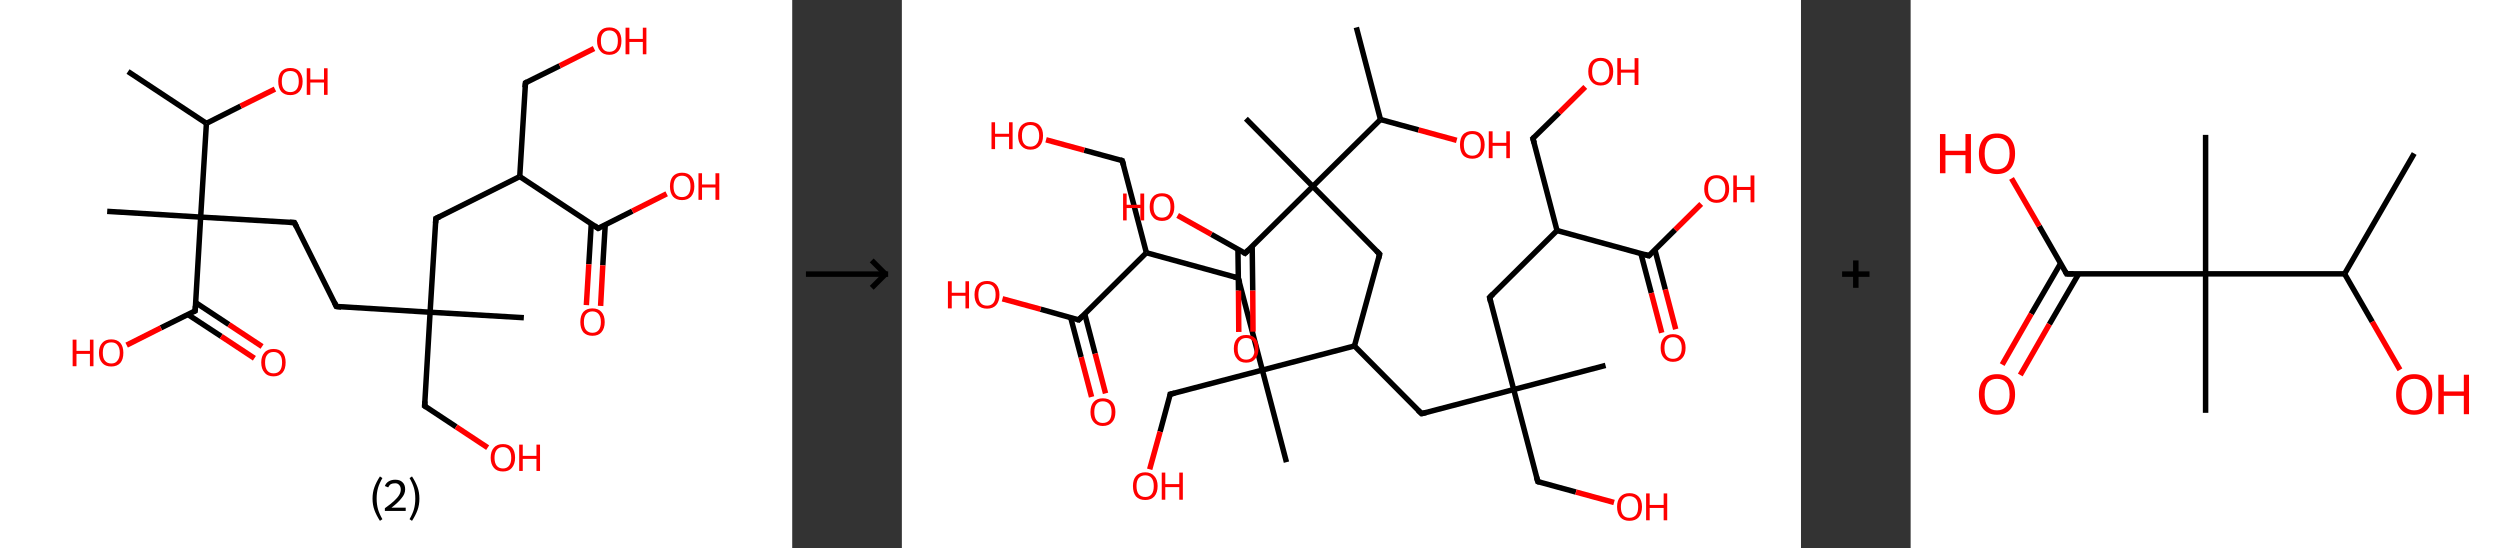 <?xml version='1.0' encoding='ASCII' standalone='yes'?>
<svg xmlns="http://www.w3.org/2000/svg" xmlns:xlink="http://www.w3.org/1999/xlink" version="1.1" width="912.0px" viewBox="0 0 912.0 200.0" height="200.0px">
  <rect x="0" y="0" width="912.0" height="200.0" fill="#333333" stroke="none"/>
  <g>
    <g transform="translate(0, 0) scale(1 1) "><!-- END OF HEADER -->
<rect style="opacity:1.0;fill:#FFFFFF;stroke:none" width="289.0" height="200.0" x="0.0" y="0.0"> </rect>
<path class="bond-0 atom-0 atom-1" d="M 46.7,26.1 L 75.3,45.0" style="fill:none;fill-rule:evenodd;stroke:#000000;stroke-width:2.0px;stroke-linecap:butt;stroke-linejoin:miter;stroke-opacity:1"/>
<path class="bond-1 atom-1 atom-2" d="M 75.3,45.0 L 87.8,38.7" style="fill:none;fill-rule:evenodd;stroke:#000000;stroke-width:2.0px;stroke-linecap:butt;stroke-linejoin:miter;stroke-opacity:1"/>
<path class="bond-1 atom-1 atom-2" d="M 87.8,38.7 L 100.3,32.5" style="fill:none;fill-rule:evenodd;stroke:#FF0000;stroke-width:2.0px;stroke-linecap:butt;stroke-linejoin:miter;stroke-opacity:1"/>
<path class="bond-2 atom-1 atom-3" d="M 75.3,45.0 L 73.2,79.2" style="fill:none;fill-rule:evenodd;stroke:#000000;stroke-width:2.0px;stroke-linecap:butt;stroke-linejoin:miter;stroke-opacity:1"/>
<path class="bond-3 atom-3 atom-4" d="M 73.2,79.2 L 39.1,77.1" style="fill:none;fill-rule:evenodd;stroke:#000000;stroke-width:2.0px;stroke-linecap:butt;stroke-linejoin:miter;stroke-opacity:1"/>
<path class="bond-4 atom-3 atom-5" d="M 73.2,79.2 L 107.4,81.2" style="fill:none;fill-rule:evenodd;stroke:#000000;stroke-width:2.0px;stroke-linecap:butt;stroke-linejoin:miter;stroke-opacity:1"/>
<path class="bond-5 atom-5 atom-6" d="M 107.4,81.2 L 122.7,111.8" style="fill:none;fill-rule:evenodd;stroke:#000000;stroke-width:2.0px;stroke-linecap:butt;stroke-linejoin:miter;stroke-opacity:1"/>
<path class="bond-6 atom-6 atom-7" d="M 122.7,111.8 L 156.9,113.9" style="fill:none;fill-rule:evenodd;stroke:#000000;stroke-width:2.0px;stroke-linecap:butt;stroke-linejoin:miter;stroke-opacity:1"/>
<path class="bond-7 atom-7 atom-8" d="M 156.9,113.9 L 191.1,115.9" style="fill:none;fill-rule:evenodd;stroke:#000000;stroke-width:2.0px;stroke-linecap:butt;stroke-linejoin:miter;stroke-opacity:1"/>
<path class="bond-8 atom-7 atom-9" d="M 156.9,113.9 L 154.9,148.1" style="fill:none;fill-rule:evenodd;stroke:#000000;stroke-width:2.0px;stroke-linecap:butt;stroke-linejoin:miter;stroke-opacity:1"/>
<path class="bond-9 atom-9 atom-10" d="M 154.9,148.1 L 166.4,155.7" style="fill:none;fill-rule:evenodd;stroke:#000000;stroke-width:2.0px;stroke-linecap:butt;stroke-linejoin:miter;stroke-opacity:1"/>
<path class="bond-9 atom-9 atom-10" d="M 166.4,155.7 L 177.9,163.3" style="fill:none;fill-rule:evenodd;stroke:#FF0000;stroke-width:2.0px;stroke-linecap:butt;stroke-linejoin:miter;stroke-opacity:1"/>
<path class="bond-10 atom-7 atom-11" d="M 156.9,113.9 L 159.0,79.7" style="fill:none;fill-rule:evenodd;stroke:#000000;stroke-width:2.0px;stroke-linecap:butt;stroke-linejoin:miter;stroke-opacity:1"/>
<path class="bond-11 atom-11 atom-12" d="M 159.0,79.7 L 189.6,64.4" style="fill:none;fill-rule:evenodd;stroke:#000000;stroke-width:2.0px;stroke-linecap:butt;stroke-linejoin:miter;stroke-opacity:1"/>
<path class="bond-12 atom-12 atom-13" d="M 189.6,64.4 L 191.7,30.2" style="fill:none;fill-rule:evenodd;stroke:#000000;stroke-width:2.0px;stroke-linecap:butt;stroke-linejoin:miter;stroke-opacity:1"/>
<path class="bond-13 atom-13 atom-14" d="M 191.7,30.2 L 204.2,24.0" style="fill:none;fill-rule:evenodd;stroke:#000000;stroke-width:2.0px;stroke-linecap:butt;stroke-linejoin:miter;stroke-opacity:1"/>
<path class="bond-13 atom-13 atom-14" d="M 204.2,24.0 L 216.7,17.7" style="fill:none;fill-rule:evenodd;stroke:#FF0000;stroke-width:2.0px;stroke-linecap:butt;stroke-linejoin:miter;stroke-opacity:1"/>
<path class="bond-14 atom-12 atom-15" d="M 189.6,64.4 L 218.2,83.3" style="fill:none;fill-rule:evenodd;stroke:#000000;stroke-width:2.0px;stroke-linecap:butt;stroke-linejoin:miter;stroke-opacity:1"/>
<path class="bond-15 atom-15 atom-16" d="M 215.7,81.6 L 214.8,96.4" style="fill:none;fill-rule:evenodd;stroke:#000000;stroke-width:2.0px;stroke-linecap:butt;stroke-linejoin:miter;stroke-opacity:1"/>
<path class="bond-15 atom-15 atom-16" d="M 214.8,96.4 L 213.9,111.3" style="fill:none;fill-rule:evenodd;stroke:#FF0000;stroke-width:2.0px;stroke-linecap:butt;stroke-linejoin:miter;stroke-opacity:1"/>
<path class="bond-15 atom-15 atom-16" d="M 220.8,81.9 L 219.9,96.8" style="fill:none;fill-rule:evenodd;stroke:#000000;stroke-width:2.0px;stroke-linecap:butt;stroke-linejoin:miter;stroke-opacity:1"/>
<path class="bond-15 atom-15 atom-16" d="M 219.9,96.8 L 219.1,111.6" style="fill:none;fill-rule:evenodd;stroke:#FF0000;stroke-width:2.0px;stroke-linecap:butt;stroke-linejoin:miter;stroke-opacity:1"/>
<path class="bond-16 atom-15 atom-17" d="M 218.2,83.3 L 230.7,77.0" style="fill:none;fill-rule:evenodd;stroke:#000000;stroke-width:2.0px;stroke-linecap:butt;stroke-linejoin:miter;stroke-opacity:1"/>
<path class="bond-16 atom-15 atom-17" d="M 230.7,77.0 L 243.2,70.7" style="fill:none;fill-rule:evenodd;stroke:#FF0000;stroke-width:2.0px;stroke-linecap:butt;stroke-linejoin:miter;stroke-opacity:1"/>
<path class="bond-17 atom-3 atom-18" d="M 73.2,79.2 L 71.2,113.4" style="fill:none;fill-rule:evenodd;stroke:#000000;stroke-width:2.0px;stroke-linecap:butt;stroke-linejoin:miter;stroke-opacity:1"/>
<path class="bond-18 atom-18 atom-19" d="M 68.5,114.7 L 80.7,122.7" style="fill:none;fill-rule:evenodd;stroke:#000000;stroke-width:2.0px;stroke-linecap:butt;stroke-linejoin:miter;stroke-opacity:1"/>
<path class="bond-18 atom-18 atom-19" d="M 80.7,122.7 L 92.8,130.7" style="fill:none;fill-rule:evenodd;stroke:#FF0000;stroke-width:2.0px;stroke-linecap:butt;stroke-linejoin:miter;stroke-opacity:1"/>
<path class="bond-18 atom-18 atom-19" d="M 71.4,110.4 L 83.5,118.4" style="fill:none;fill-rule:evenodd;stroke:#000000;stroke-width:2.0px;stroke-linecap:butt;stroke-linejoin:miter;stroke-opacity:1"/>
<path class="bond-18 atom-18 atom-19" d="M 83.5,118.4 L 95.6,126.4" style="fill:none;fill-rule:evenodd;stroke:#FF0000;stroke-width:2.0px;stroke-linecap:butt;stroke-linejoin:miter;stroke-opacity:1"/>
<path class="bond-19 atom-18 atom-20" d="M 71.2,113.4 L 58.7,119.6" style="fill:none;fill-rule:evenodd;stroke:#000000;stroke-width:2.0px;stroke-linecap:butt;stroke-linejoin:miter;stroke-opacity:1"/>
<path class="bond-19 atom-18 atom-20" d="M 58.7,119.6 L 46.2,125.9" style="fill:none;fill-rule:evenodd;stroke:#FF0000;stroke-width:2.0px;stroke-linecap:butt;stroke-linejoin:miter;stroke-opacity:1"/>
<path d="M 105.7,81.1 L 107.4,81.2 L 108.2,82.8" style="fill:none;stroke:#000000;stroke-width:2.0px;stroke-linecap:butt;stroke-linejoin:miter;stroke-opacity:1;"/>
<path d="M 122.0,110.3 L 122.7,111.8 L 124.5,112.0" style="fill:none;stroke:#000000;stroke-width:2.0px;stroke-linecap:butt;stroke-linejoin:miter;stroke-opacity:1;"/>
<path d="M 155.0,146.4 L 154.9,148.1 L 155.5,148.5" style="fill:none;stroke:#000000;stroke-width:2.0px;stroke-linecap:butt;stroke-linejoin:miter;stroke-opacity:1;"/>
<path d="M 158.9,81.4 L 159.0,79.7 L 160.5,79.0" style="fill:none;stroke:#000000;stroke-width:2.0px;stroke-linecap:butt;stroke-linejoin:miter;stroke-opacity:1;"/>
<path d="M 191.5,31.9 L 191.7,30.2 L 192.3,29.9" style="fill:none;stroke:#000000;stroke-width:2.0px;stroke-linecap:butt;stroke-linejoin:miter;stroke-opacity:1;"/>
<path d="M 216.8,82.3 L 218.2,83.3 L 218.8,83.0" style="fill:none;stroke:#000000;stroke-width:2.0px;stroke-linecap:butt;stroke-linejoin:miter;stroke-opacity:1;"/>
<path d="M 71.3,111.6 L 71.2,113.4 L 70.6,113.7" style="fill:none;stroke:#000000;stroke-width:2.0px;stroke-linecap:butt;stroke-linejoin:miter;stroke-opacity:1;"/>
<path class="atom-2" d="M 101.5 29.7 Q 101.5 27.4, 102.6 26.1 Q 103.8 24.8, 105.9 24.8 Q 108.1 24.8, 109.2 26.1 Q 110.4 27.4, 110.4 29.7 Q 110.4 32.1, 109.2 33.4 Q 108.0 34.7, 105.9 34.7 Q 103.8 34.7, 102.6 33.4 Q 101.5 32.1, 101.5 29.7 M 105.9 33.6 Q 107.4 33.6, 108.2 32.6 Q 109.0 31.6, 109.0 29.7 Q 109.0 27.8, 108.2 26.8 Q 107.4 25.9, 105.9 25.9 Q 104.4 25.9, 103.6 26.8 Q 102.8 27.8, 102.8 29.7 Q 102.8 31.7, 103.6 32.6 Q 104.4 33.6, 105.9 33.6 " fill="#FF0000"/>
<path class="atom-2" d="M 111.9 24.9 L 113.2 24.9 L 113.2 29.0 L 118.2 29.0 L 118.2 24.9 L 119.5 24.9 L 119.5 34.6 L 118.2 34.6 L 118.2 30.1 L 113.2 30.1 L 113.2 34.6 L 111.9 34.6 L 111.9 24.9 " fill="#FF0000"/>
<path class="atom-10" d="M 179.0 167.0 Q 179.0 164.6, 180.2 163.3 Q 181.3 162.0, 183.5 162.0 Q 185.6 162.0, 186.8 163.3 Q 187.9 164.6, 187.9 167.0 Q 187.9 169.3, 186.7 170.7 Q 185.6 172.0, 183.5 172.0 Q 181.3 172.0, 180.2 170.7 Q 179.0 169.3, 179.0 167.0 M 183.5 170.9 Q 184.9 170.9, 185.7 169.9 Q 186.5 168.9, 186.5 167.0 Q 186.5 165.1, 185.7 164.1 Q 184.9 163.1, 183.5 163.1 Q 182.0 163.1, 181.2 164.1 Q 180.4 165.1, 180.4 167.0 Q 180.4 168.9, 181.2 169.9 Q 182.0 170.9, 183.5 170.9 " fill="#FF0000"/>
<path class="atom-10" d="M 189.4 162.2 L 190.7 162.2 L 190.7 166.3 L 195.7 166.3 L 195.7 162.2 L 197.0 162.2 L 197.0 171.8 L 195.7 171.8 L 195.7 167.4 L 190.7 167.4 L 190.7 171.8 L 189.4 171.8 L 189.4 162.2 " fill="#FF0000"/>
<path class="atom-14" d="M 217.8 14.9 Q 217.8 12.6, 219.0 11.3 Q 220.1 10.0, 222.3 10.0 Q 224.4 10.0, 225.6 11.3 Q 226.7 12.6, 226.7 14.9 Q 226.7 17.3, 225.6 18.6 Q 224.4 20.0, 222.3 20.0 Q 220.1 20.0, 219.0 18.6 Q 217.8 17.3, 217.8 14.9 M 222.3 18.9 Q 223.8 18.9, 224.6 17.9 Q 225.4 16.9, 225.4 14.9 Q 225.4 13.0, 224.6 12.1 Q 223.8 11.1, 222.3 11.1 Q 220.8 11.1, 220.0 12.1 Q 219.2 13.0, 219.2 14.9 Q 219.2 16.9, 220.0 17.9 Q 220.8 18.9, 222.3 18.9 " fill="#FF0000"/>
<path class="atom-14" d="M 228.2 10.1 L 229.6 10.1 L 229.6 14.2 L 234.5 14.2 L 234.5 10.1 L 235.8 10.1 L 235.8 19.8 L 234.5 19.8 L 234.5 15.3 L 229.6 15.3 L 229.6 19.8 L 228.2 19.8 L 228.2 10.1 " fill="#FF0000"/>
<path class="atom-16" d="M 211.7 117.5 Q 211.7 115.1, 212.8 113.8 Q 214.0 112.5, 216.1 112.5 Q 218.3 112.5, 219.4 113.8 Q 220.6 115.1, 220.6 117.5 Q 220.6 119.8, 219.4 121.2 Q 218.3 122.5, 216.1 122.5 Q 214.0 122.5, 212.8 121.2 Q 211.7 119.8, 211.7 117.5 M 216.1 121.4 Q 217.6 121.4, 218.4 120.4 Q 219.2 119.4, 219.2 117.5 Q 219.2 115.6, 218.4 114.6 Q 217.6 113.6, 216.1 113.6 Q 214.7 113.6, 213.8 114.6 Q 213.0 115.6, 213.0 117.5 Q 213.0 119.4, 213.8 120.4 Q 214.7 121.4, 216.1 121.4 " fill="#FF0000"/>
<path class="atom-17" d="M 244.4 68.0 Q 244.4 65.6, 245.5 64.3 Q 246.7 63.0, 248.8 63.0 Q 251.0 63.0, 252.1 64.3 Q 253.3 65.6, 253.3 68.0 Q 253.3 70.3, 252.1 71.7 Q 250.9 73.0, 248.8 73.0 Q 246.7 73.0, 245.5 71.7 Q 244.4 70.3, 244.4 68.0 M 248.8 71.9 Q 250.3 71.9, 251.1 70.9 Q 251.9 69.9, 251.9 68.0 Q 251.9 66.1, 251.1 65.1 Q 250.3 64.1, 248.8 64.1 Q 247.3 64.1, 246.5 65.1 Q 245.7 66.1, 245.7 68.0 Q 245.7 69.9, 246.5 70.9 Q 247.3 71.9, 248.8 71.9 " fill="#FF0000"/>
<path class="atom-17" d="M 254.8 63.2 L 256.1 63.2 L 256.1 67.3 L 261.0 67.3 L 261.0 63.2 L 262.4 63.2 L 262.4 72.9 L 261.0 72.9 L 261.0 68.4 L 256.1 68.4 L 256.1 72.9 L 254.8 72.9 L 254.8 63.2 " fill="#FF0000"/>
<path class="atom-19" d="M 95.3 132.2 Q 95.3 129.9, 96.5 128.6 Q 97.6 127.3, 99.8 127.3 Q 101.9 127.3, 103.1 128.6 Q 104.2 129.9, 104.2 132.2 Q 104.2 134.6, 103.1 135.9 Q 101.9 137.3, 99.8 137.3 Q 97.6 137.3, 96.5 135.9 Q 95.3 134.6, 95.3 132.2 M 99.8 136.2 Q 101.3 136.2, 102.1 135.2 Q 102.9 134.2, 102.9 132.2 Q 102.9 130.3, 102.1 129.4 Q 101.3 128.4, 99.8 128.4 Q 98.3 128.4, 97.5 129.4 Q 96.7 130.3, 96.7 132.2 Q 96.7 134.2, 97.5 135.2 Q 98.3 136.2, 99.8 136.2 " fill="#FF0000"/>
<path class="atom-20" d="M 26.5 123.9 L 27.9 123.9 L 27.9 128.0 L 32.8 128.0 L 32.8 123.9 L 34.1 123.9 L 34.1 133.6 L 32.8 133.6 L 32.8 129.1 L 27.9 129.1 L 27.9 133.6 L 26.5 133.6 L 26.5 123.9 " fill="#FF0000"/>
<path class="atom-20" d="M 36.1 128.7 Q 36.1 126.4, 37.3 125.1 Q 38.4 123.8, 40.6 123.8 Q 42.7 123.8, 43.9 125.1 Q 45.0 126.4, 45.0 128.7 Q 45.0 131.1, 43.9 132.4 Q 42.7 133.7, 40.6 133.7 Q 38.4 133.7, 37.3 132.4 Q 36.1 131.1, 36.1 128.7 M 40.6 132.6 Q 42.1 132.6, 42.8 131.6 Q 43.7 130.6, 43.7 128.7 Q 43.7 126.8, 42.8 125.8 Q 42.1 124.9, 40.6 124.9 Q 39.1 124.9, 38.3 125.8 Q 37.5 126.8, 37.5 128.7 Q 37.5 130.7, 38.3 131.6 Q 39.1 132.6, 40.6 132.6 " fill="#FF0000"/>
<path class="legend" d="M 135.9 181.9 Q 135.9 179.6, 136.6 177.7 Q 137.3 175.8, 138.6 173.8 L 139.5 174.4 Q 138.4 176.3, 137.9 178.0 Q 137.4 179.7, 137.4 181.9 Q 137.4 184.0, 137.9 185.8 Q 138.4 187.5, 139.5 189.4 L 138.6 190.0 Q 137.3 188.0, 136.6 186.1 Q 135.9 184.2, 135.9 181.9 " fill="#000000"/>
<path class="legend" d="M 140.4 177.3 Q 140.8 176.2, 141.8 175.6 Q 142.8 175.0, 144.2 175.0 Q 145.9 175.0, 146.8 175.9 Q 147.8 176.8, 147.8 178.5 Q 147.8 180.2, 146.5 181.7 Q 145.3 183.3, 142.8 185.2 L 148.0 185.2 L 148.0 186.4 L 140.4 186.4 L 140.4 185.4 Q 142.5 183.9, 143.7 182.8 Q 145.0 181.6, 145.6 180.6 Q 146.2 179.6, 146.2 178.6 Q 146.2 177.5, 145.6 176.9 Q 145.1 176.3, 144.2 176.3 Q 143.2 176.3, 142.6 176.6 Q 142.0 177.0, 141.6 177.8 L 140.4 177.3 " fill="#000000"/>
<path class="legend" d="M 153.0 181.9 Q 153.0 184.2, 152.3 186.1 Q 151.6 188.0, 150.3 190.0 L 149.4 189.4 Q 150.5 187.5, 151.0 185.8 Q 151.5 184.0, 151.5 181.9 Q 151.5 179.7, 151.0 178.0 Q 150.5 176.3, 149.4 174.4 L 150.3 173.8 Q 151.6 175.8, 152.3 177.7 Q 153.0 179.6, 153.0 181.9 " fill="#000000"/>
</g>
    <g transform="translate(289.0, 0) scale(1 1) "><line x1="5" y1="100" x2="35" y2="100" style="stroke:rgb(0,0,0);stroke-width:2"/>
  <line x1="34" y1="100" x2="29" y2="95" style="stroke:rgb(0,0,0);stroke-width:2"/>
  <line x1="34" y1="100" x2="29" y2="105" style="stroke:rgb(0,0,0);stroke-width:2"/>
</g>
    <g transform="translate(329.0, 0) scale(1 1) "><!-- END OF HEADER -->
<rect style="opacity:1.0;fill:#FFFFFF;stroke:none" width="328.0" height="200.0" x="0.0" y="0.0"> </rect>
<path class="bond-0 atom-0 atom-1" d="M 165.8,10.0 L 174.6,43.6" style="fill:none;fill-rule:evenodd;stroke:#000000;stroke-width:2.0px;stroke-linecap:butt;stroke-linejoin:miter;stroke-opacity:1"/>
<path class="bond-1 atom-1 atom-2" d="M 174.6,43.6 L 188.5,47.4" style="fill:none;fill-rule:evenodd;stroke:#000000;stroke-width:2.0px;stroke-linecap:butt;stroke-linejoin:miter;stroke-opacity:1"/>
<path class="bond-1 atom-1 atom-2" d="M 188.5,47.4 L 202.4,51.2" style="fill:none;fill-rule:evenodd;stroke:#FF0000;stroke-width:2.0px;stroke-linecap:butt;stroke-linejoin:miter;stroke-opacity:1"/>
<path class="bond-2 atom-1 atom-3" d="M 174.6,43.6 L 149.9,68.0" style="fill:none;fill-rule:evenodd;stroke:#000000;stroke-width:2.0px;stroke-linecap:butt;stroke-linejoin:miter;stroke-opacity:1"/>
<path class="bond-3 atom-3 atom-4" d="M 149.9,68.0 L 125.5,43.3" style="fill:none;fill-rule:evenodd;stroke:#000000;stroke-width:2.0px;stroke-linecap:butt;stroke-linejoin:miter;stroke-opacity:1"/>
<path class="bond-4 atom-3 atom-5" d="M 149.9,68.0 L 174.3,92.7" style="fill:none;fill-rule:evenodd;stroke:#000000;stroke-width:2.0px;stroke-linecap:butt;stroke-linejoin:miter;stroke-opacity:1"/>
<path class="bond-5 atom-5 atom-6" d="M 174.3,92.7 L 165.1,126.2" style="fill:none;fill-rule:evenodd;stroke:#000000;stroke-width:2.0px;stroke-linecap:butt;stroke-linejoin:miter;stroke-opacity:1"/>
<path class="bond-6 atom-6 atom-7" d="M 165.1,126.2 L 189.6,150.9" style="fill:none;fill-rule:evenodd;stroke:#000000;stroke-width:2.0px;stroke-linecap:butt;stroke-linejoin:miter;stroke-opacity:1"/>
<path class="bond-7 atom-7 atom-8" d="M 189.6,150.9 L 223.2,142.1" style="fill:none;fill-rule:evenodd;stroke:#000000;stroke-width:2.0px;stroke-linecap:butt;stroke-linejoin:miter;stroke-opacity:1"/>
<path class="bond-8 atom-8 atom-9" d="M 223.2,142.1 L 256.7,133.3" style="fill:none;fill-rule:evenodd;stroke:#000000;stroke-width:2.0px;stroke-linecap:butt;stroke-linejoin:miter;stroke-opacity:1"/>
<path class="bond-9 atom-8 atom-10" d="M 223.2,142.1 L 232.0,175.7" style="fill:none;fill-rule:evenodd;stroke:#000000;stroke-width:2.0px;stroke-linecap:butt;stroke-linejoin:miter;stroke-opacity:1"/>
<path class="bond-10 atom-10 atom-11" d="M 232.0,175.7 L 245.9,179.5" style="fill:none;fill-rule:evenodd;stroke:#000000;stroke-width:2.0px;stroke-linecap:butt;stroke-linejoin:miter;stroke-opacity:1"/>
<path class="bond-10 atom-10 atom-11" d="M 245.9,179.5 L 259.8,183.3" style="fill:none;fill-rule:evenodd;stroke:#FF0000;stroke-width:2.0px;stroke-linecap:butt;stroke-linejoin:miter;stroke-opacity:1"/>
<path class="bond-11 atom-8 atom-12" d="M 223.2,142.1 L 214.4,108.5" style="fill:none;fill-rule:evenodd;stroke:#000000;stroke-width:2.0px;stroke-linecap:butt;stroke-linejoin:miter;stroke-opacity:1"/>
<path class="bond-12 atom-12 atom-13" d="M 214.4,108.5 L 239.0,84.1" style="fill:none;fill-rule:evenodd;stroke:#000000;stroke-width:2.0px;stroke-linecap:butt;stroke-linejoin:miter;stroke-opacity:1"/>
<path class="bond-13 atom-13 atom-14" d="M 239.0,84.1 L 230.2,50.5" style="fill:none;fill-rule:evenodd;stroke:#000000;stroke-width:2.0px;stroke-linecap:butt;stroke-linejoin:miter;stroke-opacity:1"/>
<path class="bond-14 atom-14 atom-15" d="M 230.2,50.5 L 239.8,41.1" style="fill:none;fill-rule:evenodd;stroke:#000000;stroke-width:2.0px;stroke-linecap:butt;stroke-linejoin:miter;stroke-opacity:1"/>
<path class="bond-14 atom-14 atom-15" d="M 239.8,41.1 L 249.3,31.7" style="fill:none;fill-rule:evenodd;stroke:#FF0000;stroke-width:2.0px;stroke-linecap:butt;stroke-linejoin:miter;stroke-opacity:1"/>
<path class="bond-15 atom-13 atom-16" d="M 239.0,84.1 L 272.5,93.3" style="fill:none;fill-rule:evenodd;stroke:#000000;stroke-width:2.0px;stroke-linecap:butt;stroke-linejoin:miter;stroke-opacity:1"/>
<path class="bond-16 atom-16 atom-17" d="M 269.6,92.5 L 273.4,106.9" style="fill:none;fill-rule:evenodd;stroke:#000000;stroke-width:2.0px;stroke-linecap:butt;stroke-linejoin:miter;stroke-opacity:1"/>
<path class="bond-16 atom-16 atom-17" d="M 273.4,106.9 L 277.2,121.4" style="fill:none;fill-rule:evenodd;stroke:#FF0000;stroke-width:2.0px;stroke-linecap:butt;stroke-linejoin:miter;stroke-opacity:1"/>
<path class="bond-16 atom-16 atom-17" d="M 274.7,91.1 L 278.5,105.6" style="fill:none;fill-rule:evenodd;stroke:#000000;stroke-width:2.0px;stroke-linecap:butt;stroke-linejoin:miter;stroke-opacity:1"/>
<path class="bond-16 atom-16 atom-17" d="M 278.5,105.6 L 282.3,120.1" style="fill:none;fill-rule:evenodd;stroke:#FF0000;stroke-width:2.0px;stroke-linecap:butt;stroke-linejoin:miter;stroke-opacity:1"/>
<path class="bond-17 atom-16 atom-18" d="M 272.5,93.3 L 282.1,83.8" style="fill:none;fill-rule:evenodd;stroke:#000000;stroke-width:2.0px;stroke-linecap:butt;stroke-linejoin:miter;stroke-opacity:1"/>
<path class="bond-17 atom-16 atom-18" d="M 282.1,83.8 L 291.6,74.4" style="fill:none;fill-rule:evenodd;stroke:#FF0000;stroke-width:2.0px;stroke-linecap:butt;stroke-linejoin:miter;stroke-opacity:1"/>
<path class="bond-18 atom-6 atom-19" d="M 165.1,126.2 L 131.5,135.0" style="fill:none;fill-rule:evenodd;stroke:#000000;stroke-width:2.0px;stroke-linecap:butt;stroke-linejoin:miter;stroke-opacity:1"/>
<path class="bond-19 atom-19 atom-20" d="M 131.5,135.0 L 140.3,168.6" style="fill:none;fill-rule:evenodd;stroke:#000000;stroke-width:2.0px;stroke-linecap:butt;stroke-linejoin:miter;stroke-opacity:1"/>
<path class="bond-20 atom-19 atom-21" d="M 131.5,135.0 L 97.9,143.8" style="fill:none;fill-rule:evenodd;stroke:#000000;stroke-width:2.0px;stroke-linecap:butt;stroke-linejoin:miter;stroke-opacity:1"/>
<path class="bond-21 atom-21 atom-22" d="M 97.9,143.8 L 94.2,157.5" style="fill:none;fill-rule:evenodd;stroke:#000000;stroke-width:2.0px;stroke-linecap:butt;stroke-linejoin:miter;stroke-opacity:1"/>
<path class="bond-21 atom-21 atom-22" d="M 94.2,157.5 L 90.4,171.2" style="fill:none;fill-rule:evenodd;stroke:#FF0000;stroke-width:2.0px;stroke-linecap:butt;stroke-linejoin:miter;stroke-opacity:1"/>
<path class="bond-22 atom-19 atom-23" d="M 131.5,135.0 L 122.7,101.4" style="fill:none;fill-rule:evenodd;stroke:#000000;stroke-width:2.0px;stroke-linecap:butt;stroke-linejoin:miter;stroke-opacity:1"/>
<path class="bond-23 atom-23 atom-24" d="M 122.7,101.4 L 89.2,92.2" style="fill:none;fill-rule:evenodd;stroke:#000000;stroke-width:2.0px;stroke-linecap:butt;stroke-linejoin:miter;stroke-opacity:1"/>
<path class="bond-24 atom-24 atom-25" d="M 89.2,92.2 L 80.4,58.6" style="fill:none;fill-rule:evenodd;stroke:#000000;stroke-width:2.0px;stroke-linecap:butt;stroke-linejoin:miter;stroke-opacity:1"/>
<path class="bond-25 atom-25 atom-26" d="M 80.4,58.6 L 66.5,54.8" style="fill:none;fill-rule:evenodd;stroke:#000000;stroke-width:2.0px;stroke-linecap:butt;stroke-linejoin:miter;stroke-opacity:1"/>
<path class="bond-25 atom-25 atom-26" d="M 66.5,54.8 L 52.6,51.0" style="fill:none;fill-rule:evenodd;stroke:#FF0000;stroke-width:2.0px;stroke-linecap:butt;stroke-linejoin:miter;stroke-opacity:1"/>
<path class="bond-26 atom-24 atom-27" d="M 89.2,92.2 L 64.5,116.7" style="fill:none;fill-rule:evenodd;stroke:#000000;stroke-width:2.0px;stroke-linecap:butt;stroke-linejoin:miter;stroke-opacity:1"/>
<path class="bond-27 atom-27 atom-28" d="M 61.6,115.9 L 65.4,130.3" style="fill:none;fill-rule:evenodd;stroke:#000000;stroke-width:2.0px;stroke-linecap:butt;stroke-linejoin:miter;stroke-opacity:1"/>
<path class="bond-27 atom-27 atom-28" d="M 65.4,130.3 L 69.2,144.8" style="fill:none;fill-rule:evenodd;stroke:#FF0000;stroke-width:2.0px;stroke-linecap:butt;stroke-linejoin:miter;stroke-opacity:1"/>
<path class="bond-27 atom-27 atom-28" d="M 66.7,114.5 L 70.5,129.0" style="fill:none;fill-rule:evenodd;stroke:#000000;stroke-width:2.0px;stroke-linecap:butt;stroke-linejoin:miter;stroke-opacity:1"/>
<path class="bond-27 atom-27 atom-28" d="M 70.5,129.0 L 74.3,143.5" style="fill:none;fill-rule:evenodd;stroke:#FF0000;stroke-width:2.0px;stroke-linecap:butt;stroke-linejoin:miter;stroke-opacity:1"/>
<path class="bond-28 atom-27 atom-29" d="M 64.5,116.7 L 50.6,112.8" style="fill:none;fill-rule:evenodd;stroke:#000000;stroke-width:2.0px;stroke-linecap:butt;stroke-linejoin:miter;stroke-opacity:1"/>
<path class="bond-28 atom-27 atom-29" d="M 50.6,112.8 L 36.7,109.0" style="fill:none;fill-rule:evenodd;stroke:#FF0000;stroke-width:2.0px;stroke-linecap:butt;stroke-linejoin:miter;stroke-opacity:1"/>
<path class="bond-29 atom-3 atom-30" d="M 149.9,68.0 L 125.2,92.4" style="fill:none;fill-rule:evenodd;stroke:#000000;stroke-width:2.0px;stroke-linecap:butt;stroke-linejoin:miter;stroke-opacity:1"/>
<path class="bond-30 atom-30 atom-31" d="M 122.6,91.0 L 122.8,106.0" style="fill:none;fill-rule:evenodd;stroke:#000000;stroke-width:2.0px;stroke-linecap:butt;stroke-linejoin:miter;stroke-opacity:1"/>
<path class="bond-30 atom-30 atom-31" d="M 122.8,106.0 L 122.9,121.1" style="fill:none;fill-rule:evenodd;stroke:#FF0000;stroke-width:2.0px;stroke-linecap:butt;stroke-linejoin:miter;stroke-opacity:1"/>
<path class="bond-30 atom-30 atom-31" d="M 127.8,89.9 L 128.0,106.0" style="fill:none;fill-rule:evenodd;stroke:#000000;stroke-width:2.0px;stroke-linecap:butt;stroke-linejoin:miter;stroke-opacity:1"/>
<path class="bond-30 atom-30 atom-31" d="M 128.0,106.0 L 128.1,121.0" style="fill:none;fill-rule:evenodd;stroke:#FF0000;stroke-width:2.0px;stroke-linecap:butt;stroke-linejoin:miter;stroke-opacity:1"/>
<path class="bond-31 atom-30 atom-32" d="M 125.2,92.4 L 112.9,85.5" style="fill:none;fill-rule:evenodd;stroke:#000000;stroke-width:2.0px;stroke-linecap:butt;stroke-linejoin:miter;stroke-opacity:1"/>
<path class="bond-31 atom-30 atom-32" d="M 112.9,85.5 L 100.6,78.6" style="fill:none;fill-rule:evenodd;stroke:#FF0000;stroke-width:2.0px;stroke-linecap:butt;stroke-linejoin:miter;stroke-opacity:1"/>
<path d="M 173.1,91.5 L 174.3,92.7 L 173.9,94.4" style="fill:none;stroke:#000000;stroke-width:2.0px;stroke-linecap:butt;stroke-linejoin:miter;stroke-opacity:1;"/>
<path d="M 188.3,149.7 L 189.6,150.9 L 191.2,150.5" style="fill:none;stroke:#000000;stroke-width:2.0px;stroke-linecap:butt;stroke-linejoin:miter;stroke-opacity:1;"/>
<path d="M 231.5,174.0 L 232.0,175.7 L 232.6,175.9" style="fill:none;stroke:#000000;stroke-width:2.0px;stroke-linecap:butt;stroke-linejoin:miter;stroke-opacity:1;"/>
<path d="M 214.8,110.2 L 214.4,108.5 L 215.6,107.3" style="fill:none;stroke:#000000;stroke-width:2.0px;stroke-linecap:butt;stroke-linejoin:miter;stroke-opacity:1;"/>
<path d="M 230.7,52.2 L 230.2,50.5 L 230.7,50.0" style="fill:none;stroke:#000000;stroke-width:2.0px;stroke-linecap:butt;stroke-linejoin:miter;stroke-opacity:1;"/>
<path d="M 270.9,92.8 L 272.5,93.3 L 273.0,92.8" style="fill:none;stroke:#000000;stroke-width:2.0px;stroke-linecap:butt;stroke-linejoin:miter;stroke-opacity:1;"/>
<path d="M 99.6,143.4 L 97.9,143.8 L 97.8,144.5" style="fill:none;stroke:#000000;stroke-width:2.0px;stroke-linecap:butt;stroke-linejoin:miter;stroke-opacity:1;"/>
<path d="M 123.2,103.1 L 122.7,101.4 L 121.1,101.0" style="fill:none;stroke:#000000;stroke-width:2.0px;stroke-linecap:butt;stroke-linejoin:miter;stroke-opacity:1;"/>
<path d="M 80.9,60.3 L 80.4,58.6 L 79.7,58.4" style="fill:none;stroke:#000000;stroke-width:2.0px;stroke-linecap:butt;stroke-linejoin:miter;stroke-opacity:1;"/>
<path d="M 65.8,115.4 L 64.5,116.7 L 63.9,116.5" style="fill:none;stroke:#000000;stroke-width:2.0px;stroke-linecap:butt;stroke-linejoin:miter;stroke-opacity:1;"/>
<path d="M 126.4,91.2 L 125.2,92.4 L 124.6,92.1" style="fill:none;stroke:#000000;stroke-width:2.0px;stroke-linecap:butt;stroke-linejoin:miter;stroke-opacity:1;"/>
<path class="atom-2" d="M 203.6 52.8 Q 203.6 50.4, 204.7 49.1 Q 205.9 47.8, 208.1 47.8 Q 210.3 47.8, 211.4 49.1 Q 212.6 50.4, 212.6 52.8 Q 212.6 55.2, 211.4 56.6 Q 210.2 57.9, 208.1 57.9 Q 205.9 57.9, 204.7 56.6 Q 203.6 55.2, 203.6 52.8 M 208.1 56.8 Q 209.6 56.8, 210.4 55.8 Q 211.2 54.8, 211.2 52.8 Q 211.2 50.9, 210.4 49.9 Q 209.6 48.9, 208.1 48.9 Q 206.6 48.9, 205.8 49.9 Q 205.0 50.9, 205.0 52.8 Q 205.0 54.8, 205.8 55.8 Q 206.6 56.8, 208.1 56.8 " fill="#FF0000"/>
<path class="atom-2" d="M 214.1 47.9 L 215.5 47.9 L 215.5 52.1 L 220.5 52.1 L 220.5 47.9 L 221.8 47.9 L 221.8 57.7 L 220.5 57.7 L 220.5 53.2 L 215.5 53.2 L 215.5 57.7 L 214.1 57.7 L 214.1 47.9 " fill="#FF0000"/>
<path class="atom-11" d="M 260.9 184.9 Q 260.9 182.5, 262.1 181.2 Q 263.3 179.9, 265.4 179.9 Q 267.6 179.9, 268.8 181.2 Q 270.0 182.5, 270.0 184.9 Q 270.0 187.3, 268.8 188.7 Q 267.6 190.0, 265.4 190.0 Q 263.3 190.0, 262.1 188.7 Q 260.9 187.3, 260.9 184.9 M 265.4 188.9 Q 266.9 188.9, 267.8 187.9 Q 268.6 186.9, 268.6 184.9 Q 268.6 183.0, 267.8 182.0 Q 266.9 181.0, 265.4 181.0 Q 263.9 181.0, 263.1 182.0 Q 262.3 183.0, 262.3 184.9 Q 262.3 186.9, 263.1 187.9 Q 263.9 188.9, 265.4 188.9 " fill="#FF0000"/>
<path class="atom-11" d="M 271.5 180.0 L 272.8 180.0 L 272.8 184.2 L 277.9 184.2 L 277.9 180.0 L 279.2 180.0 L 279.2 189.8 L 277.9 189.8 L 277.9 185.3 L 272.8 185.3 L 272.8 189.8 L 271.5 189.8 L 271.5 180.0 " fill="#FF0000"/>
<path class="atom-15" d="M 250.4 26.1 Q 250.4 23.7, 251.6 22.4 Q 252.8 21.1, 254.9 21.1 Q 257.1 21.1, 258.3 22.4 Q 259.5 23.7, 259.5 26.1 Q 259.5 28.5, 258.3 29.8 Q 257.1 31.2, 254.9 31.2 Q 252.8 31.2, 251.6 29.8 Q 250.4 28.5, 250.4 26.1 M 254.9 30.1 Q 256.4 30.1, 257.2 29.1 Q 258.1 28.1, 258.1 26.1 Q 258.1 24.2, 257.2 23.2 Q 256.4 22.2, 254.9 22.2 Q 253.4 22.2, 252.6 23.2 Q 251.8 24.2, 251.8 26.1 Q 251.8 28.1, 252.6 29.1 Q 253.4 30.1, 254.9 30.1 " fill="#FF0000"/>
<path class="atom-15" d="M 261.0 21.2 L 262.3 21.2 L 262.3 25.4 L 267.3 25.4 L 267.3 21.2 L 268.7 21.2 L 268.7 31.0 L 267.3 31.0 L 267.3 26.5 L 262.3 26.5 L 262.3 31.0 L 261.0 31.0 L 261.0 21.2 " fill="#FF0000"/>
<path class="atom-17" d="M 276.8 126.9 Q 276.8 124.5, 278.0 123.2 Q 279.2 121.9, 281.3 121.9 Q 283.5 121.9, 284.7 123.2 Q 285.9 124.5, 285.9 126.9 Q 285.9 129.3, 284.7 130.6 Q 283.5 132.0, 281.3 132.0 Q 279.2 132.0, 278.0 130.6 Q 276.8 129.3, 276.8 126.9 M 281.3 130.9 Q 282.8 130.9, 283.6 129.9 Q 284.5 128.9, 284.5 126.9 Q 284.5 125.0, 283.6 124.0 Q 282.8 123.0, 281.3 123.0 Q 279.8 123.0, 279.0 124.0 Q 278.2 124.9, 278.2 126.9 Q 278.2 128.9, 279.0 129.9 Q 279.8 130.9, 281.3 130.9 " fill="#FF0000"/>
<path class="atom-18" d="M 292.7 68.9 Q 292.7 66.5, 293.9 65.2 Q 295.1 63.9, 297.2 63.9 Q 299.4 63.9, 300.6 65.2 Q 301.8 66.5, 301.8 68.9 Q 301.8 71.3, 300.6 72.6 Q 299.4 74.0, 297.2 74.0 Q 295.1 74.0, 293.9 72.6 Q 292.7 71.3, 292.7 68.9 M 297.2 72.9 Q 298.7 72.9, 299.5 71.9 Q 300.4 70.8, 300.4 68.9 Q 300.4 66.9, 299.5 66.0 Q 298.7 65.0, 297.2 65.0 Q 295.7 65.0, 294.9 66.0 Q 294.1 66.9, 294.1 68.9 Q 294.1 70.9, 294.9 71.9 Q 295.7 72.9, 297.2 72.9 " fill="#FF0000"/>
<path class="atom-18" d="M 303.3 64.0 L 304.6 64.0 L 304.6 68.2 L 309.6 68.2 L 309.6 64.0 L 311.0 64.0 L 311.0 73.8 L 309.6 73.8 L 309.6 69.3 L 304.6 69.3 L 304.6 73.8 L 303.3 73.8 L 303.3 64.0 " fill="#FF0000"/>
<path class="atom-22" d="M 84.3 177.3 Q 84.3 175.0, 85.4 173.7 Q 86.6 172.3, 88.8 172.3 Q 90.9 172.3, 92.1 173.7 Q 93.3 175.0, 93.3 177.3 Q 93.3 179.7, 92.1 181.1 Q 90.9 182.4, 88.8 182.4 Q 86.6 182.4, 85.4 181.1 Q 84.3 179.7, 84.3 177.3 M 88.8 181.3 Q 90.3 181.3, 91.1 180.3 Q 91.9 179.3, 91.9 177.3 Q 91.9 175.4, 91.1 174.4 Q 90.3 173.4, 88.8 173.4 Q 87.3 173.4, 86.4 174.4 Q 85.6 175.4, 85.6 177.3 Q 85.6 179.3, 86.4 180.3 Q 87.3 181.3, 88.8 181.3 " fill="#FF0000"/>
<path class="atom-22" d="M 94.8 172.4 L 96.1 172.4 L 96.1 176.6 L 101.2 176.6 L 101.2 172.4 L 102.5 172.4 L 102.5 182.3 L 101.2 182.3 L 101.2 177.7 L 96.1 177.7 L 96.1 182.3 L 94.8 182.3 L 94.8 172.4 " fill="#FF0000"/>
<path class="atom-26" d="M 32.7 44.6 L 34.0 44.6 L 34.0 48.8 L 39.1 48.8 L 39.1 44.6 L 40.4 44.6 L 40.4 54.4 L 39.1 54.4 L 39.1 49.9 L 34.0 49.9 L 34.0 54.4 L 32.7 54.4 L 32.7 44.6 " fill="#FF0000"/>
<path class="atom-26" d="M 42.4 49.5 Q 42.4 47.1, 43.6 45.8 Q 44.8 44.5, 46.9 44.5 Q 49.1 44.5, 50.3 45.8 Q 51.5 47.1, 51.5 49.5 Q 51.5 51.9, 50.3 53.2 Q 49.1 54.6, 46.9 54.6 Q 44.8 54.6, 43.6 53.2 Q 42.4 51.9, 42.4 49.5 M 46.9 53.5 Q 48.4 53.5, 49.2 52.5 Q 50.1 51.5, 50.1 49.5 Q 50.1 47.6, 49.2 46.6 Q 48.4 45.6, 46.9 45.6 Q 45.4 45.6, 44.6 46.6 Q 43.8 47.5, 43.8 49.5 Q 43.8 51.5, 44.6 52.5 Q 45.4 53.5, 46.9 53.5 " fill="#FF0000"/>
<path class="atom-28" d="M 68.8 150.3 Q 68.8 147.9, 70.0 146.6 Q 71.2 145.3, 73.3 145.3 Q 75.5 145.3, 76.7 146.6 Q 77.9 147.9, 77.9 150.3 Q 77.9 152.7, 76.7 154.0 Q 75.5 155.4, 73.3 155.4 Q 71.2 155.4, 70.0 154.0 Q 68.8 152.7, 68.8 150.3 M 73.3 154.3 Q 74.8 154.3, 75.7 153.3 Q 76.5 152.3, 76.5 150.3 Q 76.5 148.4, 75.7 147.4 Q 74.8 146.4, 73.3 146.4 Q 71.8 146.4, 71.0 147.4 Q 70.2 148.3, 70.2 150.3 Q 70.2 152.3, 71.0 153.3 Q 71.8 154.3, 73.3 154.3 " fill="#FF0000"/>
<path class="atom-29" d="M 16.8 102.6 L 18.2 102.6 L 18.2 106.8 L 23.2 106.8 L 23.2 102.6 L 24.5 102.6 L 24.5 112.5 L 23.2 112.5 L 23.2 107.9 L 18.2 107.9 L 18.2 112.5 L 16.8 112.5 L 16.8 102.6 " fill="#FF0000"/>
<path class="atom-29" d="M 26.5 107.5 Q 26.5 105.1, 27.7 103.8 Q 28.9 102.5, 31.1 102.5 Q 33.2 102.5, 34.4 103.8 Q 35.6 105.1, 35.6 107.5 Q 35.6 109.9, 34.4 111.3 Q 33.2 112.6, 31.1 112.6 Q 28.9 112.6, 27.7 111.3 Q 26.5 109.9, 26.5 107.5 M 31.1 111.5 Q 32.6 111.5, 33.4 110.5 Q 34.2 109.5, 34.2 107.5 Q 34.2 105.6, 33.4 104.6 Q 32.6 103.6, 31.1 103.6 Q 29.5 103.6, 28.7 104.6 Q 27.9 105.6, 27.9 107.5 Q 27.9 109.5, 28.7 110.5 Q 29.5 111.5, 31.1 111.5 " fill="#FF0000"/>
<path class="atom-31" d="M 121.1 127.2 Q 121.1 124.8, 122.3 123.5 Q 123.4 122.2, 125.6 122.2 Q 127.8 122.2, 129.0 123.5 Q 130.1 124.8, 130.1 127.2 Q 130.1 129.6, 128.9 130.9 Q 127.8 132.3, 125.6 132.3 Q 123.4 132.3, 122.3 130.9 Q 121.1 129.6, 121.1 127.2 M 125.6 131.2 Q 127.1 131.2, 127.9 130.2 Q 128.7 129.2, 128.7 127.2 Q 128.7 125.3, 127.9 124.3 Q 127.1 123.3, 125.6 123.3 Q 124.1 123.3, 123.3 124.3 Q 122.5 125.2, 122.5 127.2 Q 122.5 129.2, 123.3 130.2 Q 124.1 131.2, 125.6 131.2 " fill="#FF0000"/>
<path class="atom-32" d="M 80.7 70.6 L 82.0 70.6 L 82.0 74.7 L 87.0 74.7 L 87.0 70.6 L 88.4 70.6 L 88.4 80.4 L 87.0 80.4 L 87.0 75.9 L 82.0 75.9 L 82.0 80.4 L 80.7 80.4 L 80.7 70.6 " fill="#FF0000"/>
<path class="atom-32" d="M 90.4 75.5 Q 90.4 73.1, 91.6 71.8 Q 92.7 70.5, 94.9 70.5 Q 97.1 70.5, 98.3 71.8 Q 99.4 73.1, 99.4 75.5 Q 99.4 77.8, 98.2 79.2 Q 97.1 80.6, 94.9 80.6 Q 92.7 80.6, 91.6 79.2 Q 90.4 77.9, 90.4 75.5 M 94.9 79.4 Q 96.4 79.4, 97.2 78.4 Q 98.0 77.4, 98.0 75.5 Q 98.0 73.5, 97.2 72.6 Q 96.4 71.6, 94.9 71.6 Q 93.4 71.6, 92.6 72.5 Q 91.8 73.5, 91.8 75.5 Q 91.8 77.4, 92.6 78.4 Q 93.4 79.4, 94.9 79.4 " fill="#FF0000"/>
</g>
    <g transform="translate(657.0, 0) scale(1 1) "><line x1="15" y1="100" x2="25" y2="100" style="stroke:rgb(0,0,0);stroke-width:2"/>
  <line x1="20" y1="95" x2="20" y2="105" style="stroke:rgb(0,0,0);stroke-width:2"/>
</g>
    <g transform="translate(697.0, 0) scale(1 1) "><!-- END OF HEADER -->
<rect style="opacity:1.0;fill:#FFFFFF;stroke:none" width="215.0" height="200.0" x="0.0" y="0.0"> </rect>
<path class="bond-0 atom-0 atom-1" d="M 183.7,56.0 L 158.3,99.9" style="fill:none;fill-rule:evenodd;stroke:#000000;stroke-width:2.0px;stroke-linecap:butt;stroke-linejoin:miter;stroke-opacity:1"/>
<path class="bond-1 atom-1 atom-2" d="M 158.3,99.9 L 168.4,117.4" style="fill:none;fill-rule:evenodd;stroke:#000000;stroke-width:2.0px;stroke-linecap:butt;stroke-linejoin:miter;stroke-opacity:1"/>
<path class="bond-1 atom-1 atom-2" d="M 168.4,117.4 L 178.5,134.9" style="fill:none;fill-rule:evenodd;stroke:#FF0000;stroke-width:2.0px;stroke-linecap:butt;stroke-linejoin:miter;stroke-opacity:1"/>
<path class="bond-2 atom-1 atom-3" d="M 158.3,99.9 L 107.6,99.9" style="fill:none;fill-rule:evenodd;stroke:#000000;stroke-width:2.0px;stroke-linecap:butt;stroke-linejoin:miter;stroke-opacity:1"/>
<path class="bond-3 atom-3 atom-4" d="M 107.6,99.9 L 107.6,49.2" style="fill:none;fill-rule:evenodd;stroke:#000000;stroke-width:2.0px;stroke-linecap:butt;stroke-linejoin:miter;stroke-opacity:1"/>
<path class="bond-4 atom-3 atom-5" d="M 107.6,99.9 L 107.6,150.6" style="fill:none;fill-rule:evenodd;stroke:#000000;stroke-width:2.0px;stroke-linecap:butt;stroke-linejoin:miter;stroke-opacity:1"/>
<path class="bond-5 atom-3 atom-6" d="M 107.6,99.9 L 56.9,99.9" style="fill:none;fill-rule:evenodd;stroke:#000000;stroke-width:2.0px;stroke-linecap:butt;stroke-linejoin:miter;stroke-opacity:1"/>
<path class="bond-6 atom-6 atom-7" d="M 54.7,96.1 L 44.0,114.5" style="fill:none;fill-rule:evenodd;stroke:#000000;stroke-width:2.0px;stroke-linecap:butt;stroke-linejoin:miter;stroke-opacity:1"/>
<path class="bond-6 atom-6 atom-7" d="M 44.0,114.5 L 33.4,133.0" style="fill:none;fill-rule:evenodd;stroke:#FF0000;stroke-width:2.0px;stroke-linecap:butt;stroke-linejoin:miter;stroke-opacity:1"/>
<path class="bond-6 atom-6 atom-7" d="M 61.3,99.9 L 50.6,118.3" style="fill:none;fill-rule:evenodd;stroke:#000000;stroke-width:2.0px;stroke-linecap:butt;stroke-linejoin:miter;stroke-opacity:1"/>
<path class="bond-6 atom-6 atom-7" d="M 50.6,118.3 L 40.0,136.8" style="fill:none;fill-rule:evenodd;stroke:#FF0000;stroke-width:2.0px;stroke-linecap:butt;stroke-linejoin:miter;stroke-opacity:1"/>
<path class="bond-7 atom-6 atom-8" d="M 56.9,99.9 L 46.9,82.5" style="fill:none;fill-rule:evenodd;stroke:#000000;stroke-width:2.0px;stroke-linecap:butt;stroke-linejoin:miter;stroke-opacity:1"/>
<path class="bond-7 atom-6 atom-8" d="M 46.9,82.5 L 36.8,65.1" style="fill:none;fill-rule:evenodd;stroke:#FF0000;stroke-width:2.0px;stroke-linecap:butt;stroke-linejoin:miter;stroke-opacity:1"/>
<path d="M 59.4,99.9 L 56.9,99.9 L 56.4,99.0" style="fill:none;stroke:#000000;stroke-width:2.0px;stroke-linecap:butt;stroke-linejoin:miter;stroke-opacity:1;"/>
<path class="atom-2" d="M 177.1 143.9 Q 177.1 140.4, 178.8 138.5 Q 180.5 136.5, 183.7 136.5 Q 186.9 136.5, 188.6 138.5 Q 190.3 140.4, 190.3 143.9 Q 190.3 147.3, 188.6 149.3 Q 186.8 151.3, 183.7 151.3 Q 180.5 151.3, 178.8 149.3 Q 177.1 147.4, 177.1 143.9 M 183.7 149.7 Q 185.9 149.7, 187.0 148.2 Q 188.2 146.7, 188.2 143.9 Q 188.2 141.0, 187.0 139.6 Q 185.9 138.2, 183.7 138.2 Q 181.5 138.2, 180.3 139.6 Q 179.1 141.0, 179.1 143.9 Q 179.1 146.8, 180.3 148.2 Q 181.5 149.7, 183.7 149.7 " fill="#FF0000"/>
<path class="atom-2" d="M 192.5 136.7 L 194.5 136.7 L 194.5 142.8 L 201.8 142.8 L 201.8 136.7 L 203.7 136.7 L 203.7 151.1 L 201.8 151.1 L 201.8 144.4 L 194.5 144.4 L 194.5 151.1 L 192.5 151.1 L 192.5 136.7 " fill="#FF0000"/>
<path class="atom-7" d="M 24.9 143.9 Q 24.9 140.4, 26.6 138.5 Q 28.3 136.5, 31.5 136.5 Q 34.7 136.5, 36.4 138.5 Q 38.1 140.4, 38.1 143.9 Q 38.1 147.3, 36.4 149.3 Q 34.7 151.3, 31.5 151.3 Q 28.4 151.3, 26.6 149.3 Q 24.9 147.4, 24.9 143.9 M 31.5 149.7 Q 33.7 149.7, 34.9 148.2 Q 36.1 146.7, 36.1 143.9 Q 36.1 141.0, 34.9 139.6 Q 33.7 138.2, 31.5 138.2 Q 29.3 138.2, 28.1 139.6 Q 27.0 141.0, 27.0 143.9 Q 27.0 146.8, 28.1 148.2 Q 29.3 149.7, 31.5 149.7 " fill="#FF0000"/>
<path class="atom-8" d="M 10.7 48.9 L 12.7 48.9 L 12.7 55.0 L 20.0 55.0 L 20.0 48.9 L 22.0 48.9 L 22.0 63.2 L 20.0 63.2 L 20.0 56.6 L 12.7 56.6 L 12.7 63.2 L 10.7 63.2 L 10.7 48.9 " fill="#FF0000"/>
<path class="atom-8" d="M 24.9 56.0 Q 24.9 52.6, 26.6 50.6 Q 28.3 48.7, 31.5 48.7 Q 34.7 48.7, 36.4 50.6 Q 38.1 52.6, 38.1 56.0 Q 38.1 59.5, 36.4 61.5 Q 34.7 63.5, 31.5 63.5 Q 28.4 63.5, 26.6 61.5 Q 24.9 59.5, 24.9 56.0 M 31.5 61.8 Q 33.7 61.8, 34.9 60.4 Q 36.1 58.9, 36.1 56.0 Q 36.1 53.2, 34.9 51.8 Q 33.7 50.3, 31.5 50.3 Q 29.3 50.3, 28.1 51.7 Q 27.0 53.2, 27.0 56.0 Q 27.0 58.9, 28.1 60.4 Q 29.3 61.8, 31.5 61.8 " fill="#FF0000"/>
</g>
  </g>
</svg>
